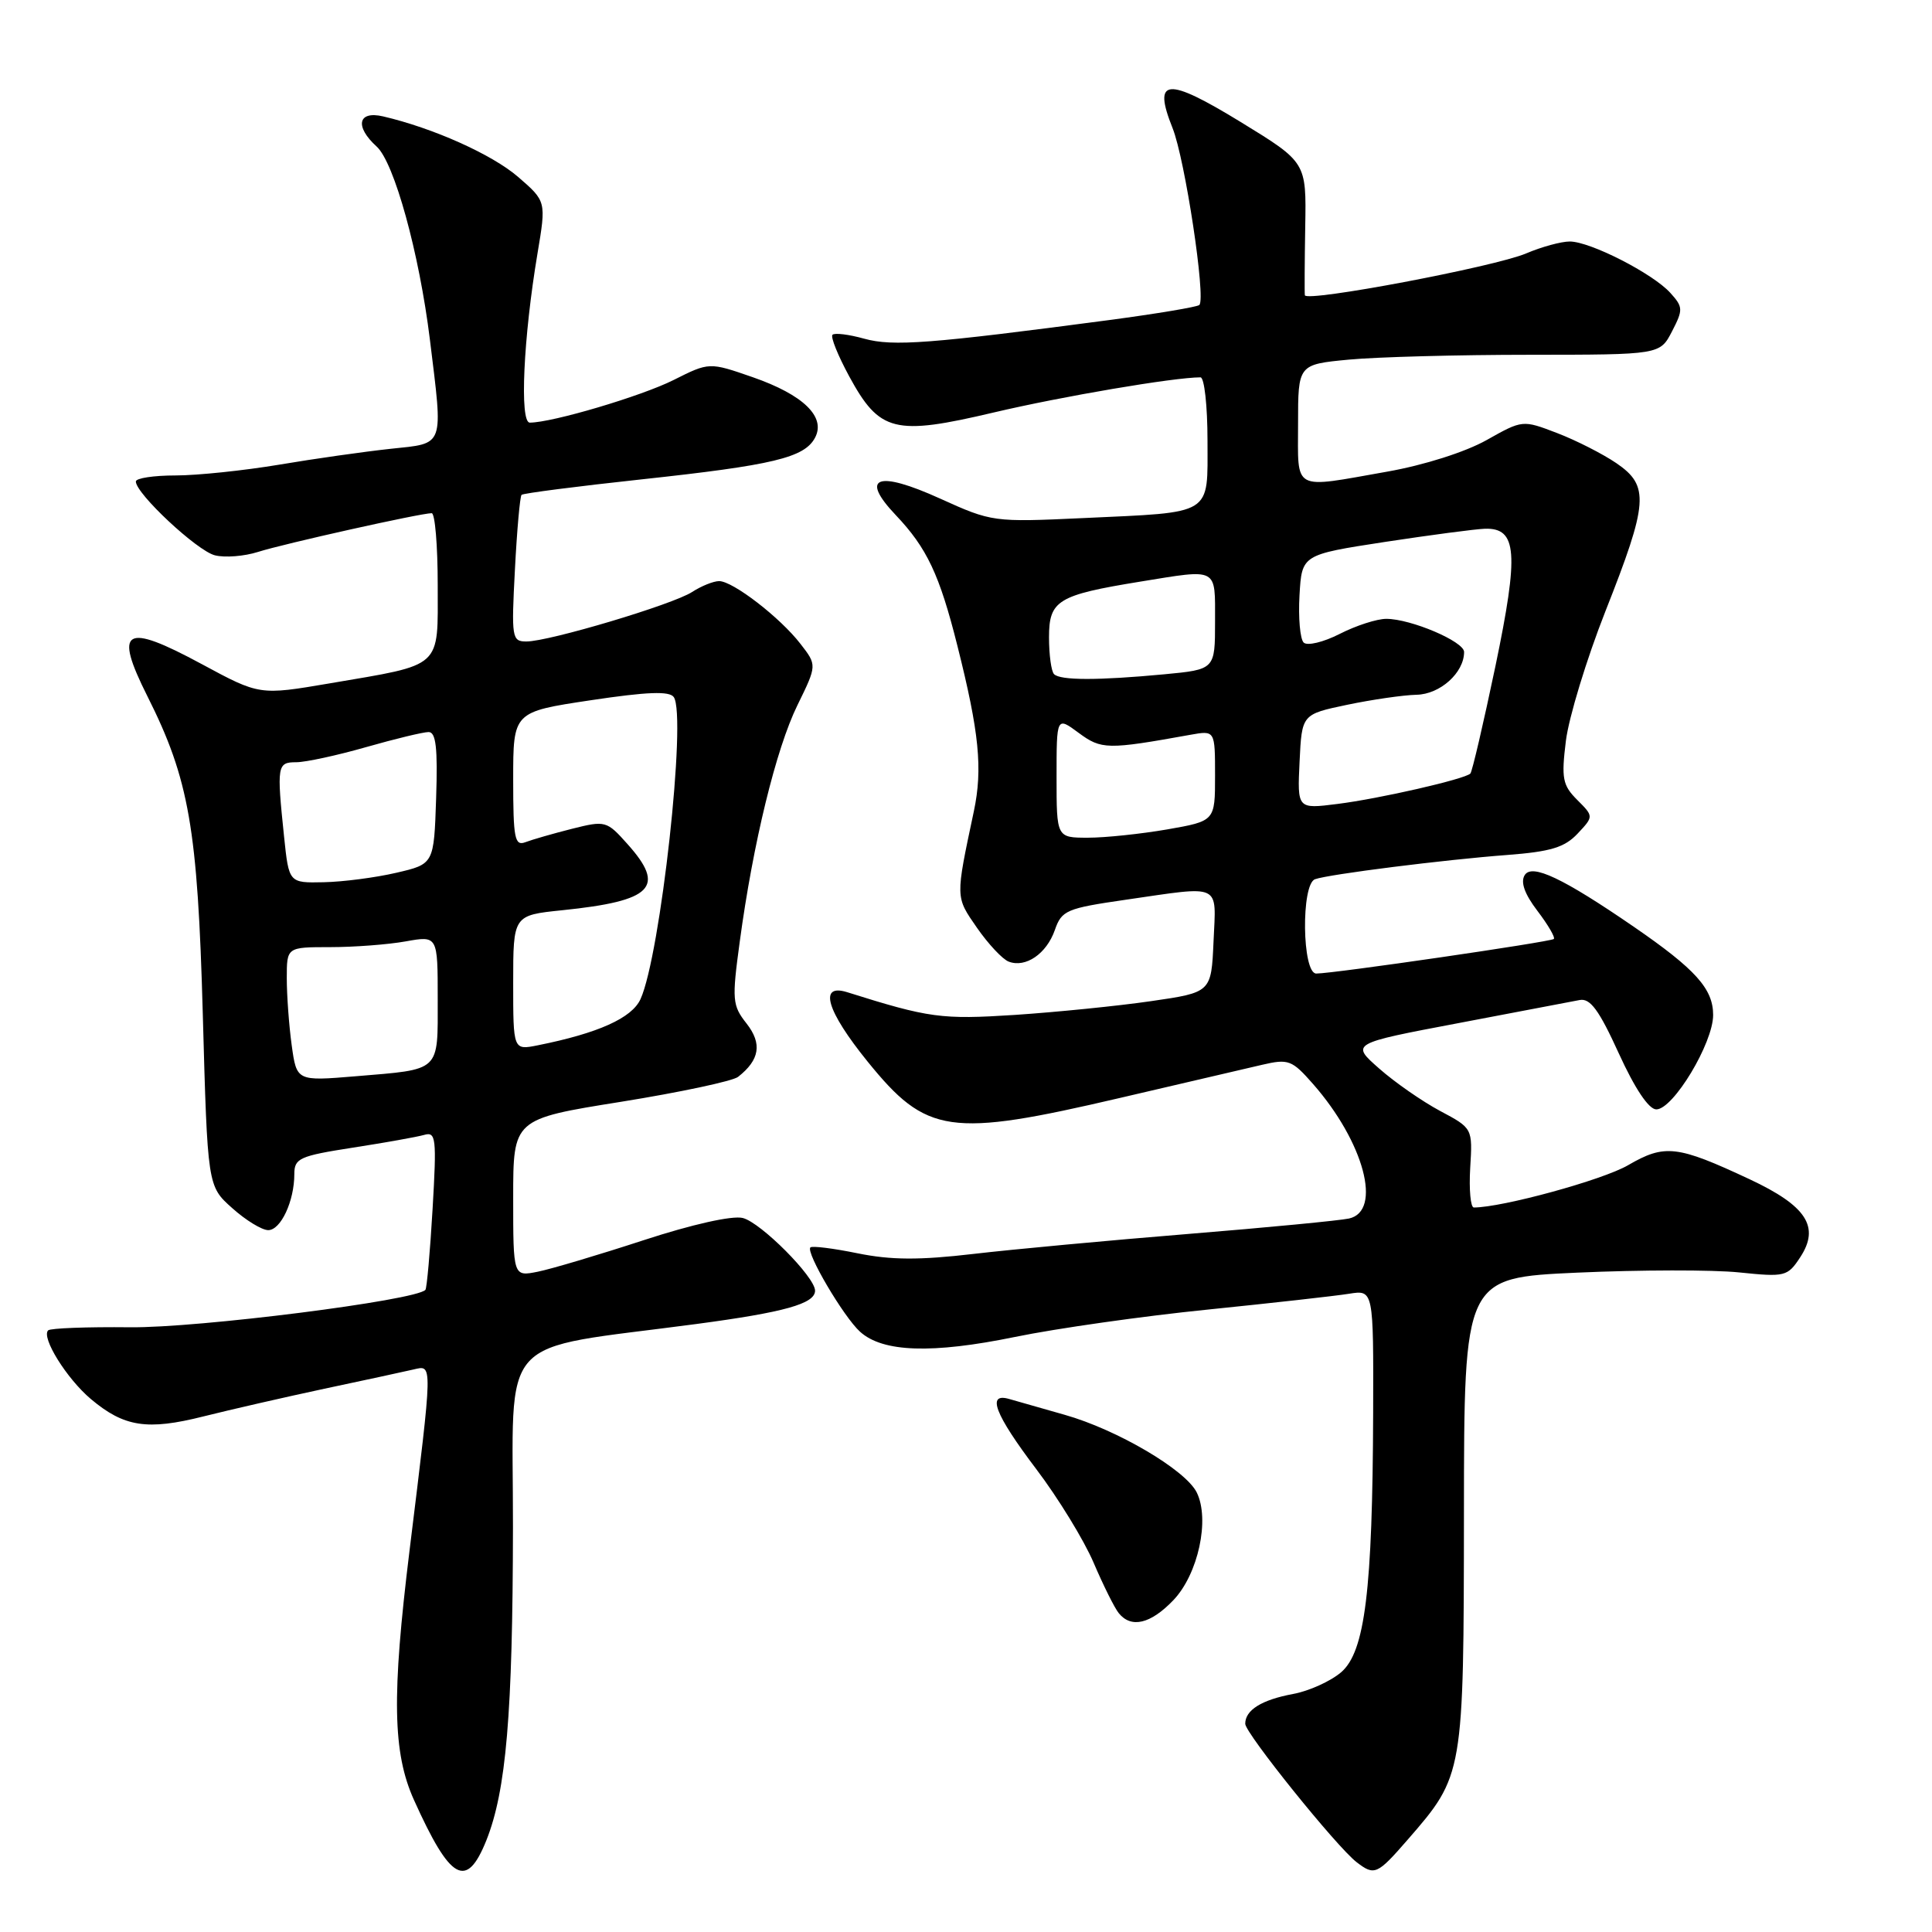 <?xml version="1.0" encoding="UTF-8" standalone="no"?>
<!DOCTYPE svg PUBLIC "-//W3C//DTD SVG 1.1//EN" "http://www.w3.org/Graphics/SVG/1.1/DTD/svg11.dtd" >
<svg xmlns="http://www.w3.org/2000/svg" xmlns:xlink="http://www.w3.org/1999/xlink" version="1.1" viewBox="0 0 256 256">
 <g >
 <path fill="currentColor"
d=" M 64.44 243.87 C 67.07 237.28 67.94 227.11 67.97 202.35 C 68.00 176.19 65.46 179.01 92.25 175.44 C 103.97 173.88 108.00 172.75 108.00 171.02 C 108.00 169.21 100.82 161.99 98.42 161.39 C 97.03 161.04 91.72 162.23 85.29 164.33 C 79.36 166.27 73.04 168.15 71.25 168.51 C 68.00 169.16 68.00 169.16 68.00 158.72 C 68.00 148.28 68.00 148.28 82.25 146.00 C 90.09 144.74 97.09 143.25 97.80 142.69 C 100.67 140.44 101.01 138.29 98.93 135.63 C 97.03 133.22 96.97 132.51 98.02 124.78 C 99.78 111.73 102.83 99.22 105.66 93.45 C 108.26 88.14 108.26 88.14 106.07 85.32 C 103.38 81.83 97.11 77.00 95.29 77.00 C 94.54 77.00 92.93 77.65 91.71 78.44 C 89.16 80.10 72.76 85.00 69.75 85.00 C 67.83 85.00 67.75 84.54 68.23 75.47 C 68.50 70.23 68.90 65.77 69.11 65.57 C 69.33 65.36 76.47 64.44 85.00 63.52 C 102.43 61.64 106.58 60.65 107.99 58.01 C 109.47 55.25 106.46 52.32 99.74 49.98 C 93.98 47.98 93.98 47.98 89.24 50.36 C 84.97 52.50 73.17 56.00 70.20 56.00 C 68.83 56.00 69.35 44.73 71.22 33.59 C 72.38 26.67 72.38 26.67 68.65 23.44 C 65.20 20.46 57.38 16.96 50.75 15.42 C 47.42 14.65 46.98 16.76 49.91 19.42 C 52.24 21.53 55.55 33.54 56.96 44.97 C 58.73 59.41 58.99 58.70 51.75 59.47 C 48.31 59.84 41.67 60.78 37.00 61.57 C 32.33 62.35 26.14 63.00 23.25 63.00 C 20.36 63.00 18.00 63.36 18.00 63.80 C 18.00 65.41 26.12 72.99 28.47 73.58 C 29.80 73.92 32.38 73.71 34.20 73.13 C 37.54 72.06 55.73 68.00 57.20 68.00 C 57.64 68.00 58.00 72.29 58.00 77.52 C 58.00 88.69 58.80 87.97 43.68 90.55 C 34.39 92.13 34.39 92.13 26.72 87.99 C 16.47 82.46 15.04 83.31 19.54 92.27 C 25.06 103.26 26.19 109.76 26.87 134.33 C 27.50 157.17 27.50 157.17 30.77 160.08 C 32.56 161.69 34.71 163.00 35.54 163.00 C 37.21 163.00 39.00 159.15 39.00 155.57 C 39.00 153.48 39.68 153.17 46.75 152.07 C 51.01 151.41 55.27 150.65 56.21 150.38 C 57.77 149.93 57.87 150.78 57.32 160.19 C 56.99 165.86 56.56 170.68 56.37 170.91 C 55.16 172.31 26.18 175.98 17.21 175.87 C 11.55 175.81 6.68 175.99 6.38 176.28 C 5.44 177.22 8.84 182.68 12.04 185.38 C 16.45 189.09 19.51 189.56 26.97 187.68 C 30.56 186.78 37.77 185.13 43.00 184.01 C 48.23 182.90 53.52 181.76 54.76 181.47 C 57.36 180.88 57.38 180.11 54.26 205.50 C 51.90 224.70 52.03 232.25 54.85 238.50 C 59.68 249.22 61.81 250.42 64.44 243.87 Z  M 186.54 243.75 C 193.94 235.24 193.95 235.19 193.98 200.40 C 194.00 169.31 194.00 169.31 209.03 168.63 C 217.30 168.26 226.93 168.24 230.43 168.60 C 236.54 169.23 236.86 169.15 238.54 166.59 C 241.18 162.56 239.38 159.79 231.82 156.25 C 222.22 151.76 220.59 151.57 215.72 154.40 C 212.35 156.36 199.08 159.99 195.29 160.00 C 194.86 160.00 194.64 157.64 194.81 154.75 C 195.13 149.50 195.13 149.50 190.81 147.20 C 188.44 145.93 184.81 143.41 182.74 141.58 C 178.98 138.27 178.98 138.27 193.24 135.57 C 201.08 134.08 208.31 132.71 209.31 132.51 C 210.71 132.24 211.88 133.83 214.50 139.58 C 216.63 144.25 218.47 147.00 219.47 147.00 C 221.71 147.00 227.00 138.22 227.00 134.49 C 227.00 131.02 224.67 128.43 216.50 122.81 C 207.11 116.36 202.99 114.40 202.03 115.96 C 201.45 116.89 202.02 118.47 203.72 120.70 C 205.13 122.55 206.10 124.22 205.89 124.42 C 205.46 124.81 176.71 129.00 174.41 129.00 C 172.53 129.00 172.38 117.16 174.25 116.50 C 176.10 115.84 191.44 113.91 199.70 113.29 C 205.47 112.85 207.32 112.29 209.04 110.46 C 211.18 108.18 211.18 108.18 208.99 105.99 C 207.05 104.05 206.87 103.15 207.49 98.15 C 207.88 95.04 210.23 87.33 212.72 81.01 C 218.41 66.61 218.58 64.38 214.19 61.38 C 212.37 60.14 208.83 58.34 206.32 57.38 C 201.75 55.63 201.75 55.63 196.97 58.32 C 194.17 59.89 188.71 61.63 183.84 62.49 C 171.10 64.74 172.00 65.22 172.00 56.14 C 172.00 48.29 172.00 48.29 178.75 47.65 C 182.46 47.30 193.25 47.01 202.72 47.01 C 219.95 47.00 219.95 47.00 221.55 43.91 C 223.04 41.03 223.02 40.68 221.32 38.80 C 219.00 36.24 210.71 32.00 208.00 32.00 C 206.87 32.00 204.26 32.71 202.22 33.58 C 198.03 35.36 173.05 40.08 172.90 39.12 C 172.85 38.78 172.87 34.67 172.95 30.00 C 173.10 21.50 173.10 21.50 164.42 16.18 C 154.58 10.16 152.71 10.32 155.37 16.97 C 157.02 21.09 159.81 39.52 158.92 40.41 C 158.66 40.67 153.28 41.57 146.97 42.41 C 123.24 45.55 118.32 45.93 114.52 44.88 C 112.48 44.31 110.59 44.08 110.31 44.36 C 110.03 44.64 111.03 47.11 112.52 49.86 C 116.55 57.27 118.52 57.76 131.70 54.65 C 140.74 52.52 155.57 50.00 159.07 50.00 C 159.58 50.00 160.00 53.77 160.00 58.38 C 160.00 68.41 160.92 67.84 143.50 68.65 C 131.64 69.20 131.42 69.17 124.58 66.07 C 116.25 62.29 113.87 63.17 118.69 68.25 C 122.82 72.60 124.49 76.13 126.86 85.57 C 129.75 97.05 130.23 101.86 129.04 107.50 C 126.59 119.06 126.58 118.79 129.45 122.93 C 130.95 125.09 132.84 127.11 133.66 127.42 C 135.90 128.28 138.67 126.38 139.77 123.24 C 140.68 120.62 141.30 120.36 149.17 119.22 C 162.02 117.36 161.14 116.94 160.80 124.75 C 160.50 131.50 160.50 131.50 152.50 132.66 C 148.10 133.30 140.00 134.11 134.50 134.48 C 124.75 135.11 123.11 134.89 112.25 131.47 C 108.44 130.28 109.51 133.93 114.95 140.65 C 122.78 150.32 125.79 150.76 148.41 145.48 C 156.71 143.54 165.18 141.57 167.24 141.09 C 170.73 140.28 171.19 140.45 173.99 143.64 C 180.74 151.33 183.19 160.48 178.75 161.46 C 177.51 161.73 167.95 162.65 157.50 163.50 C 147.05 164.35 134.22 165.54 129.00 166.15 C 121.82 166.99 118.07 166.97 113.64 166.07 C 110.42 165.41 107.60 165.06 107.38 165.29 C 106.74 165.93 111.78 174.49 113.96 176.46 C 116.97 179.19 123.49 179.41 134.50 177.15 C 140.00 176.02 151.47 174.39 160.00 173.53 C 168.53 172.66 176.96 171.72 178.75 171.43 C 182.00 170.91 182.00 170.91 181.95 187.20 C 181.87 210.76 180.87 218.86 177.71 221.58 C 176.32 222.77 173.46 224.07 171.34 224.46 C 167.16 225.24 165.00 226.59 165.00 228.41 C 165.00 229.66 177.10 244.70 179.76 246.75 C 182.13 248.57 182.48 248.42 186.54 243.75 Z  M 155.47 212.04 C 158.77 208.59 160.34 201.32 158.57 197.75 C 157.08 194.76 148.01 189.43 141.08 187.47 C 138.01 186.60 134.71 185.66 133.75 185.38 C 130.69 184.48 131.80 187.38 137.30 194.65 C 140.21 198.49 143.64 204.09 144.91 207.07 C 146.19 210.06 147.68 213.06 148.24 213.75 C 149.89 215.79 152.45 215.19 155.47 212.04 Z  M 38.65 138.49 C 38.29 135.87 38.00 131.87 38.00 129.61 C 38.00 125.50 38.00 125.50 43.75 125.50 C 46.91 125.50 51.41 125.16 53.75 124.74 C 58.00 123.98 58.00 123.98 58.00 132.38 C 58.00 142.13 58.49 141.66 47.13 142.61 C 39.31 143.26 39.31 143.26 38.65 138.49 Z  M 68.00 130.22 C 68.00 121.28 68.00 121.28 74.51 120.61 C 86.48 119.38 88.27 117.57 83.16 111.86 C 80.39 108.75 80.22 108.71 75.79 109.82 C 73.30 110.45 70.52 111.25 69.63 111.59 C 68.20 112.14 68.00 111.12 68.00 103.27 C 68.00 94.33 68.00 94.33 78.25 92.79 C 85.78 91.66 88.71 91.55 89.28 92.37 C 91.01 94.89 87.52 126.57 84.87 132.39 C 83.73 134.90 79.25 136.91 71.25 138.51 C 68.00 139.16 68.00 139.16 68.00 130.22 Z  M 37.64 110.85 C 36.66 101.43 36.73 101.00 39.25 101.00 C 40.49 101.00 44.65 100.10 48.50 99.00 C 52.35 97.90 56.08 97.00 56.79 97.00 C 57.77 97.00 58.01 99.11 57.79 105.75 C 57.50 114.49 57.50 114.49 52.50 115.65 C 49.75 116.29 45.43 116.85 42.89 116.90 C 38.28 117.00 38.28 117.00 37.64 110.85 Z  M 140.00 102.97 C 140.00 94.94 140.00 94.94 142.93 97.11 C 145.94 99.33 146.72 99.35 157.75 97.36 C 161.00 96.78 161.00 96.78 161.00 102.79 C 161.00 108.79 161.00 108.79 154.67 109.90 C 151.19 110.50 146.46 111.00 144.17 111.00 C 140.00 111.00 140.00 111.00 140.00 102.97 Z  M 172.20 100.93 C 172.50 94.65 172.50 94.65 178.50 93.39 C 181.80 92.70 185.94 92.10 187.69 92.06 C 190.82 92.00 194.00 89.14 194.00 86.39 C 194.00 85.00 186.94 82.00 183.69 82.00 C 182.44 82.00 179.66 82.90 177.51 84.00 C 175.35 85.10 173.21 85.61 172.74 85.14 C 172.27 84.67 172.02 81.86 172.19 78.89 C 172.50 73.50 172.50 73.50 183.50 71.81 C 189.55 70.89 195.52 70.10 196.77 70.06 C 201.03 69.94 201.28 73.25 198.15 88.28 C 196.56 95.86 195.07 102.26 194.83 102.50 C 194.09 103.24 182.80 105.83 177.20 106.53 C 171.90 107.20 171.90 107.20 172.20 100.93 Z  M 139.67 89.33 C 139.30 88.97 139.00 86.77 139.00 84.45 C 139.00 79.55 140.15 78.85 151.08 77.07 C 161.50 75.38 161.00 75.11 161.00 82.36 C 161.00 88.71 161.00 88.71 154.25 89.35 C 145.52 90.17 140.50 90.17 139.67 89.33 Z "/>
</g>
</svg>